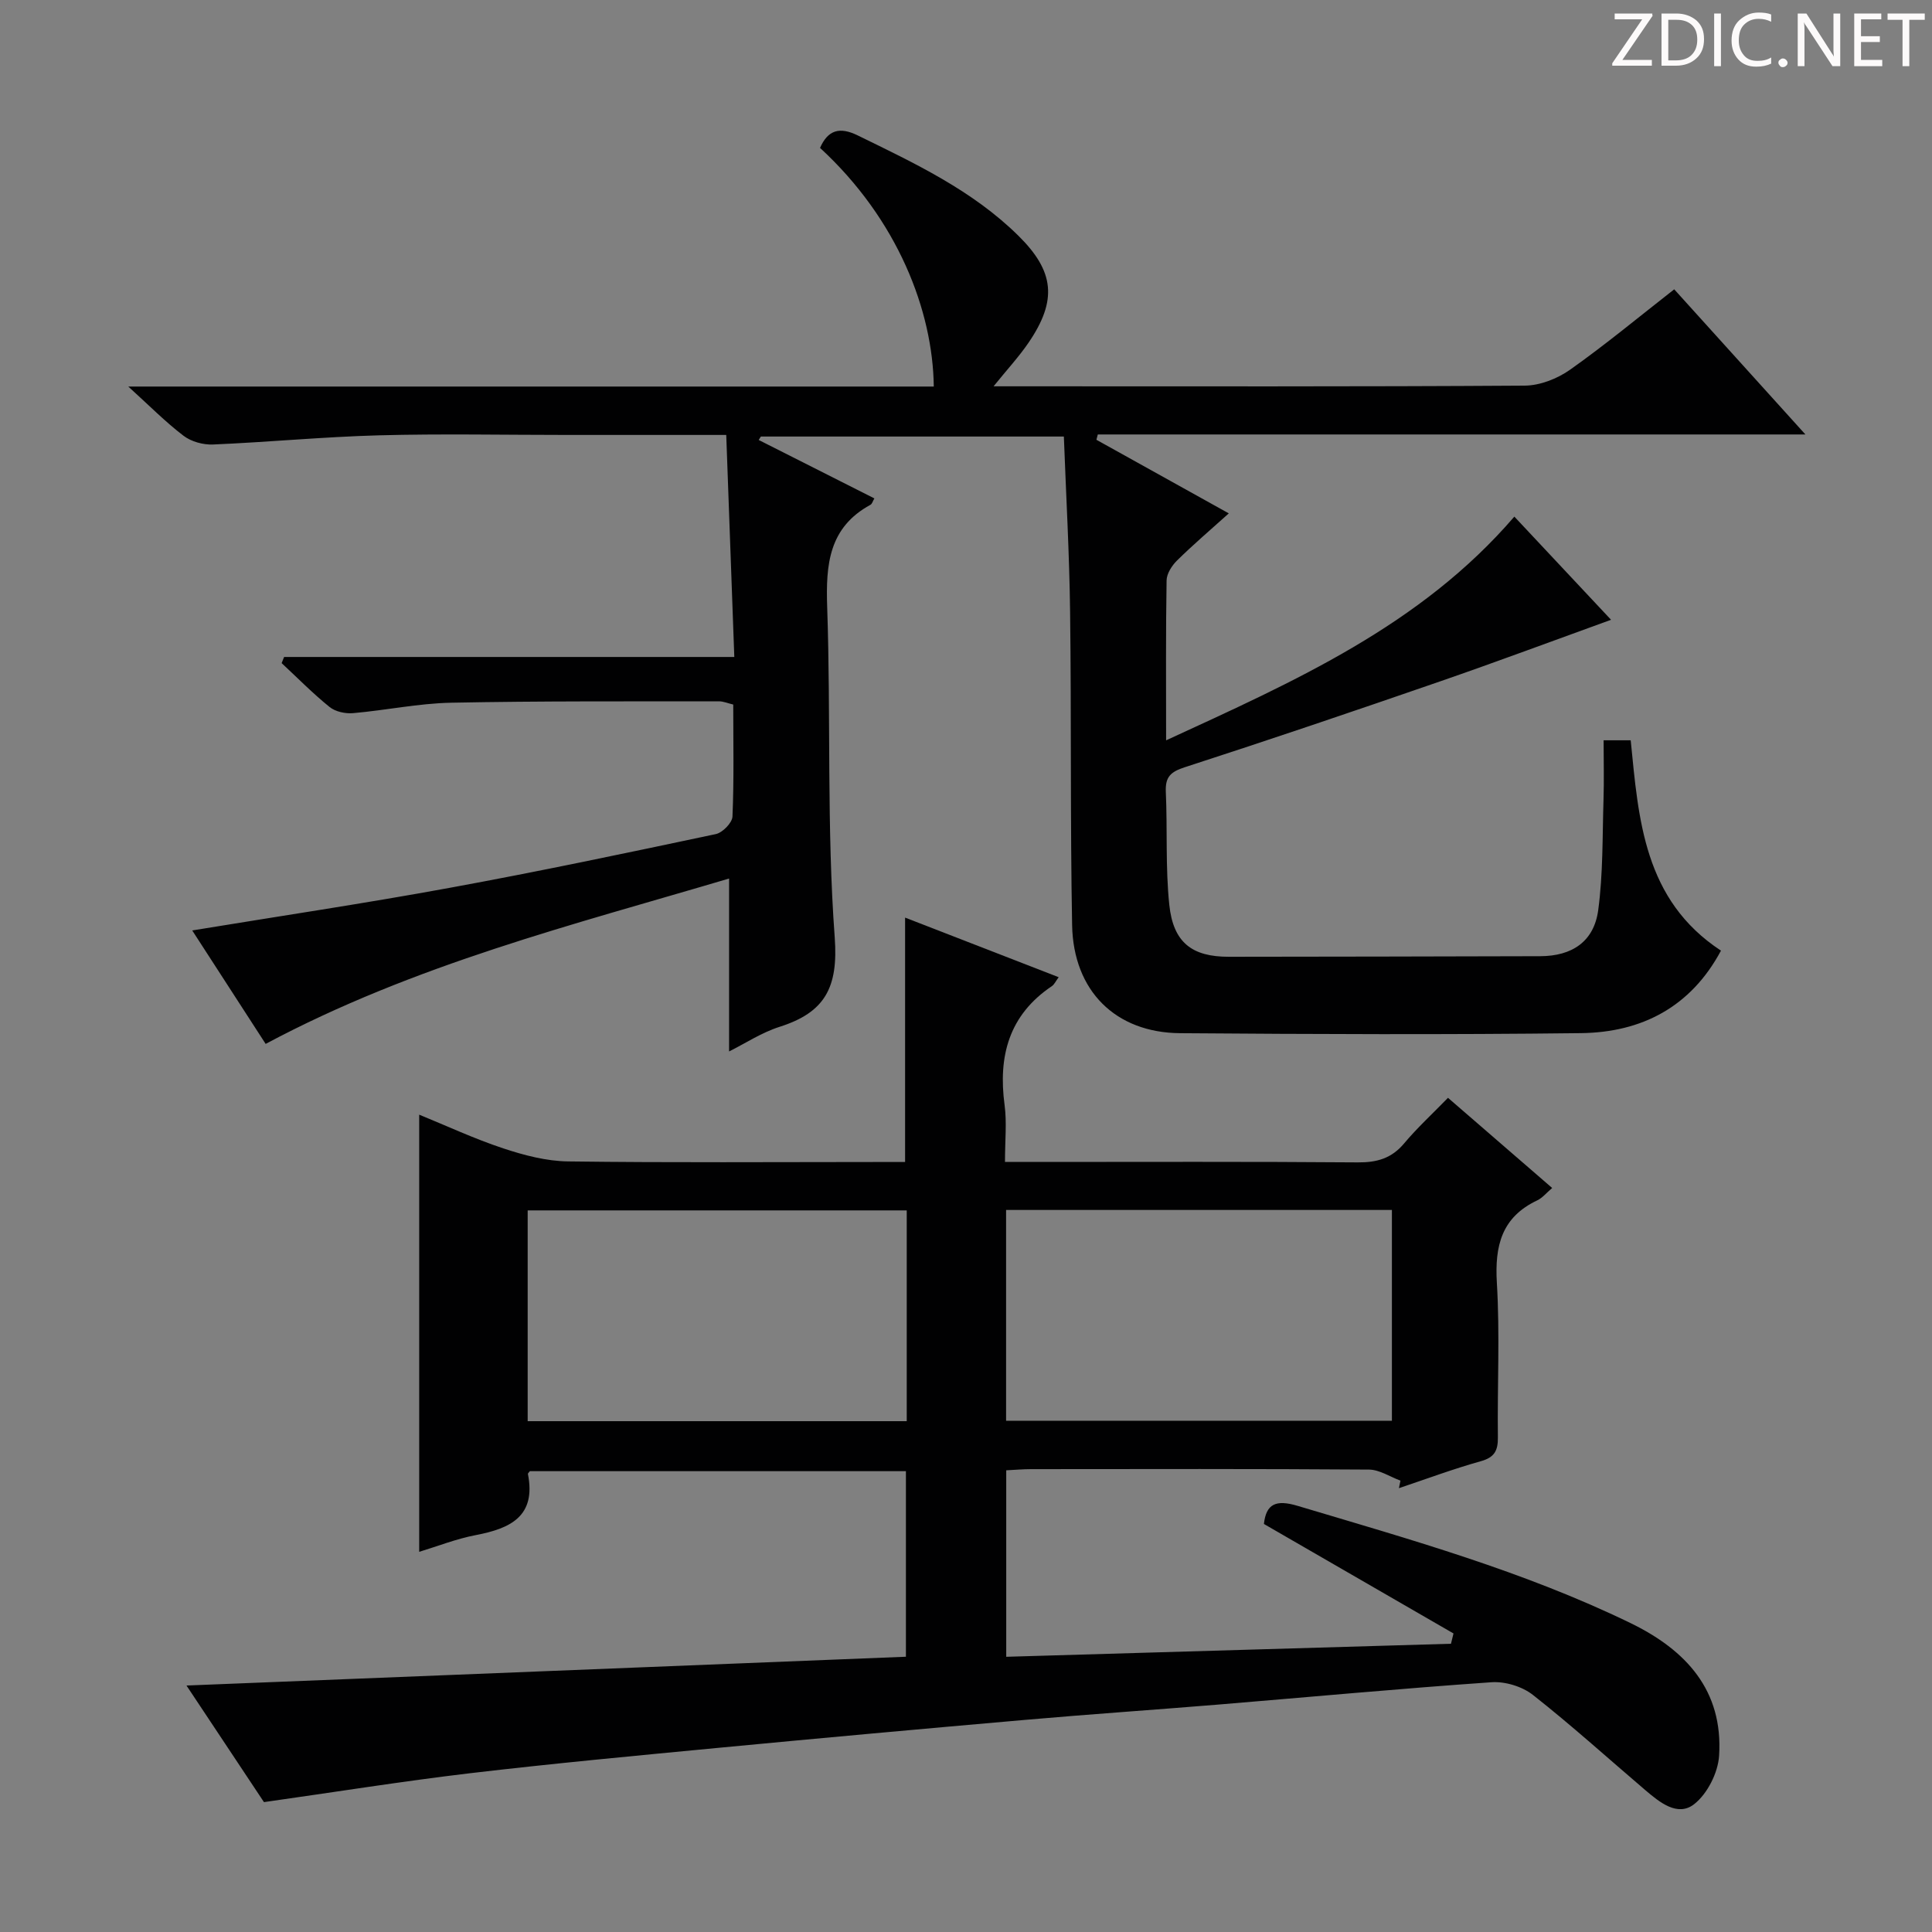 <svg enable-background="new 0 0 400 400" viewBox="0 0 400 400" xmlns="http://www.w3.org/2000/svg"><rect x="0" y="0" width="400" height="400" fill="#808080" stroke="none"/><g fill="#fcfafa"><path d="m342.2 3.2-6.3 9.2h6.1v1.2h-8.2v-.5l6.2-9.1h-5.7v-1.2h7.8v.4z"/><path d="m344 13.7v-10.9h3.1c1.6 0 3 .5 4.1 1.4 1.1 1 1.6 2.2 1.6 3.9s-.5 3-1.6 4-2.5 1.5-4.2 1.5h-3zm1.4-9.6v8.4h1.6c1.4 0 2.5-.4 3.2-1.1.8-.8 1.2-1.8 1.2-3.2s-.4-2.4-1.2-3.1-1.8-1-3.1-1z"/><path d="m356.3 2.8v10.9h-1.4v-10.9z"/><path d="m366.6 13.2c-.8.4-1.8.6-3 .6-1.6 0-2.8-.5-3.7-1.5s-1.4-2.3-1.4-3.9c0-1.7.5-3.2 1.6-4.2s2.4-1.6 4-1.6c1 0 1.9.1 2.6.4v1.5c-.8-.4-1.6-.6-2.6-.6-1.2 0-2.2.4-3 1.2s-1.1 1.9-1.1 3.3c0 1.3.4 2.3 1.1 3.1s1.6 1.1 2.8 1.1c1.1 0 2-.2 2.8-.7v1.3z"/><path d="m368.2 13c0-.3.1-.5.3-.6.2-.2.4-.3.6-.3.3 0 .5.1.7.3s.3.4.3.6-.1.5-.3.6c-.2.2-.4.3-.7.3s-.5-.1-.6-.3c-.2-.2-.3-.4-.3-.6z"/><path d="m381.1 13.7h-1.7l-5.5-8.4c-.2-.2-.3-.5-.4-.7 0 .2.1.8.1 1.5v7.6h-1.4v-10.9h1.8l5.3 8.3c.3.4.4.6.4.8 0-.3-.1-.8-.1-1.6v-7.5h1.4v10.9z"/><path d="m389.7 13.7h-5.8v-10.9h5.6v1.2h-4.2v3.5h3.9v1.2h-3.9v3.7h4.4z"/><path d="m398.4 4.1h-3.1v9.6h-1.4v-9.6h-3.1v-1.3h7.7v1.3z"/></g><path d="m157.08 91.09c7.94 4.01 15.89 8.03 23.95 12.1-.34.57-.47 1.14-.81 1.32-8.63 4.7-9.26 12.36-8.96 21.18.78 22.79-.12 45.68 1.56 68.39.77 10.44-2.07 15.54-11.41 18.51-3.74 1.19-7.14 3.45-10.46 5.1 0-11.73 0-23.38 0-35.8-32.18 9.55-65.11 17.78-95.95 34.24-4.9-7.57-9.98-15.42-15.2-23.49 18.14-2.98 35.79-5.61 53.33-8.83 18.42-3.37 36.75-7.24 55.07-11.12 1.4-.3 3.39-2.33 3.45-3.63.33-7.64.16-15.31.16-23.19-1.11-.26-2.03-.67-2.95-.67-18.49.03-36.99-.08-55.48.29-6.77.14-13.51 1.57-20.28 2.16-1.6.14-3.66-.3-4.86-1.27-3.48-2.81-6.64-6.03-9.93-9.09.17-.42.34-.85.51-1.27h93.21c-.57-15.75-1.11-30.72-1.67-45.97-11.65 0-22.3 0-32.94 0-13 0-26-.27-38.99.08-11.45.31-22.87 1.41-34.32 1.9-2.03.09-4.51-.59-6.1-1.8-3.76-2.86-7.11-6.27-11.45-10.2h166.77c-.19-15.69-7.46-34.6-23.55-49.41 1.64-3.73 4.07-4.41 7.79-2.59 11.82 5.78 23.74 11.36 33.28 20.78 7.46 7.36 8.09 13.34 2.12 22.11-2.01 2.95-4.46 5.59-7.26 9.06h5.49c34.83 0 69.66.09 104.48-.14 3.16-.02 6.76-1.44 9.38-3.29 7.33-5.18 14.26-10.94 21.57-16.65 8.82 9.76 17.58 19.46 27.16 30.05-49.58 0-98.04 0-146.5 0-.1.37-.19.74-.29 1.1 9.03 5.02 18.06 10.04 27.41 15.24-3.87 3.48-7.41 6.5-10.72 9.76-1.07 1.05-2.14 2.72-2.16 4.13-.18 10.65-.1 21.3-.1 33.1 26.62-12.26 52.67-23.74 72.1-46.32 6.78 7.23 13.54 14.45 20.02 21.36-11.92 4.31-23.61 8.68-35.41 12.76-17.56 6.07-35.15 12.04-52.82 17.76-2.93.95-4.08 1.98-3.95 5.07.35 7.81-.09 15.68.72 23.42.82 7.83 4.71 10.77 12.33 10.76 21.49-.01 42.99-.07 64.48-.12 6.57-.02 11.11-3.02 11.99-9.52 1.02-7.54.86-15.25 1.1-22.89.13-3.98.02-7.96.02-12.29h5.61c1.63 16.36 2.7 33.05 18.69 43.55-6.26 11.69-16.44 16.93-29 17.08-27.66.33-55.32.22-82.98.01-13.37-.1-22.1-8.75-22.36-22.36-.4-21.65-.14-43.32-.42-64.98-.15-11.96-.83-23.91-1.29-36.19-21.23 0-41.98 0-62.73 0-.16.26-.31.48-.45.71z" fill="#010102"/><path d="m54.65 373.11c-5.14-7.74-10.63-16.01-16.04-24.14 49.76-1.99 99.19-3.97 148.95-5.96 0-13.2 0-25.6 0-38.42-25.94 0-51.96 0-77.86 0-.23.32-.42.46-.4.57 1.74 8.8-3.65 11.3-10.81 12.67-4.03.77-7.91 2.31-11.7 3.46 0-30.15 0-60 0-90.51 5.63 2.29 11.4 4.99 17.41 6.98 4.32 1.43 8.95 2.65 13.46 2.7 21.33.28 42.66.12 63.99.12h5.74c0-17.09 0-33.51 0-50.6 10.48 4.07 21 8.15 31.8 12.34-.62.83-.9 1.5-1.4 1.84-8.91 5.99-11.16 14.5-9.8 24.64.48 3.59.08 7.3.08 11.77h6.06c22.33 0 44.66-.09 66.99.09 3.97.03 6.99-.83 9.59-3.93 2.66-3.18 5.75-6.01 9.08-9.44 7.23 6.26 14.22 12.3 21.57 18.67-1.19 1.01-2.01 2.05-3.08 2.56-7.4 3.49-8.83 9.42-8.37 17.09.64 10.63.08 21.32.21 31.98.03 2.75-.7 4.15-3.54 4.94-5.72 1.6-11.31 3.69-16.95 5.58.11-.52.21-1.04.32-1.56-2.17-.8-4.34-2.27-6.52-2.29-23.33-.17-46.66-.11-69.99-.09-1.62 0-3.24.15-5.11.24v38.61c30.87-.9 61.47-1.8 92.08-2.7.17-.71.35-1.42.52-2.13-13-7.51-26-15.02-39.25-22.67.46-4.16 2.48-5.09 6.94-3.76 23.38 6.98 46.88 13.56 68.94 24.27 11.51 5.59 19.24 13.95 18.36 27.49-.23 3.52-2.43 7.88-5.17 10.02-3.44 2.68-7.18-.42-10.15-2.95-7.72-6.58-15.25-13.4-23.22-19.67-2.22-1.75-5.76-2.83-8.59-2.63-18.89 1.31-37.76 3.07-56.63 4.63-13.26 1.09-26.53 1.99-39.78 3.15-21.18 1.85-42.36 3.77-63.53 5.79-17.19 1.64-34.39 3.25-51.55 5.27-13.97 1.66-27.89 3.89-42.65 5.98zm153.65-78.96h79.88c0-14.85 0-29.26 0-43.64-26.83 0-53.24 0-79.88 0zm-20.57-43.55c-26.4 0-52.41 0-78.48 0v43.64h78.48c0-14.61 0-28.89 0-43.64z" fill="#010102"/></svg>
